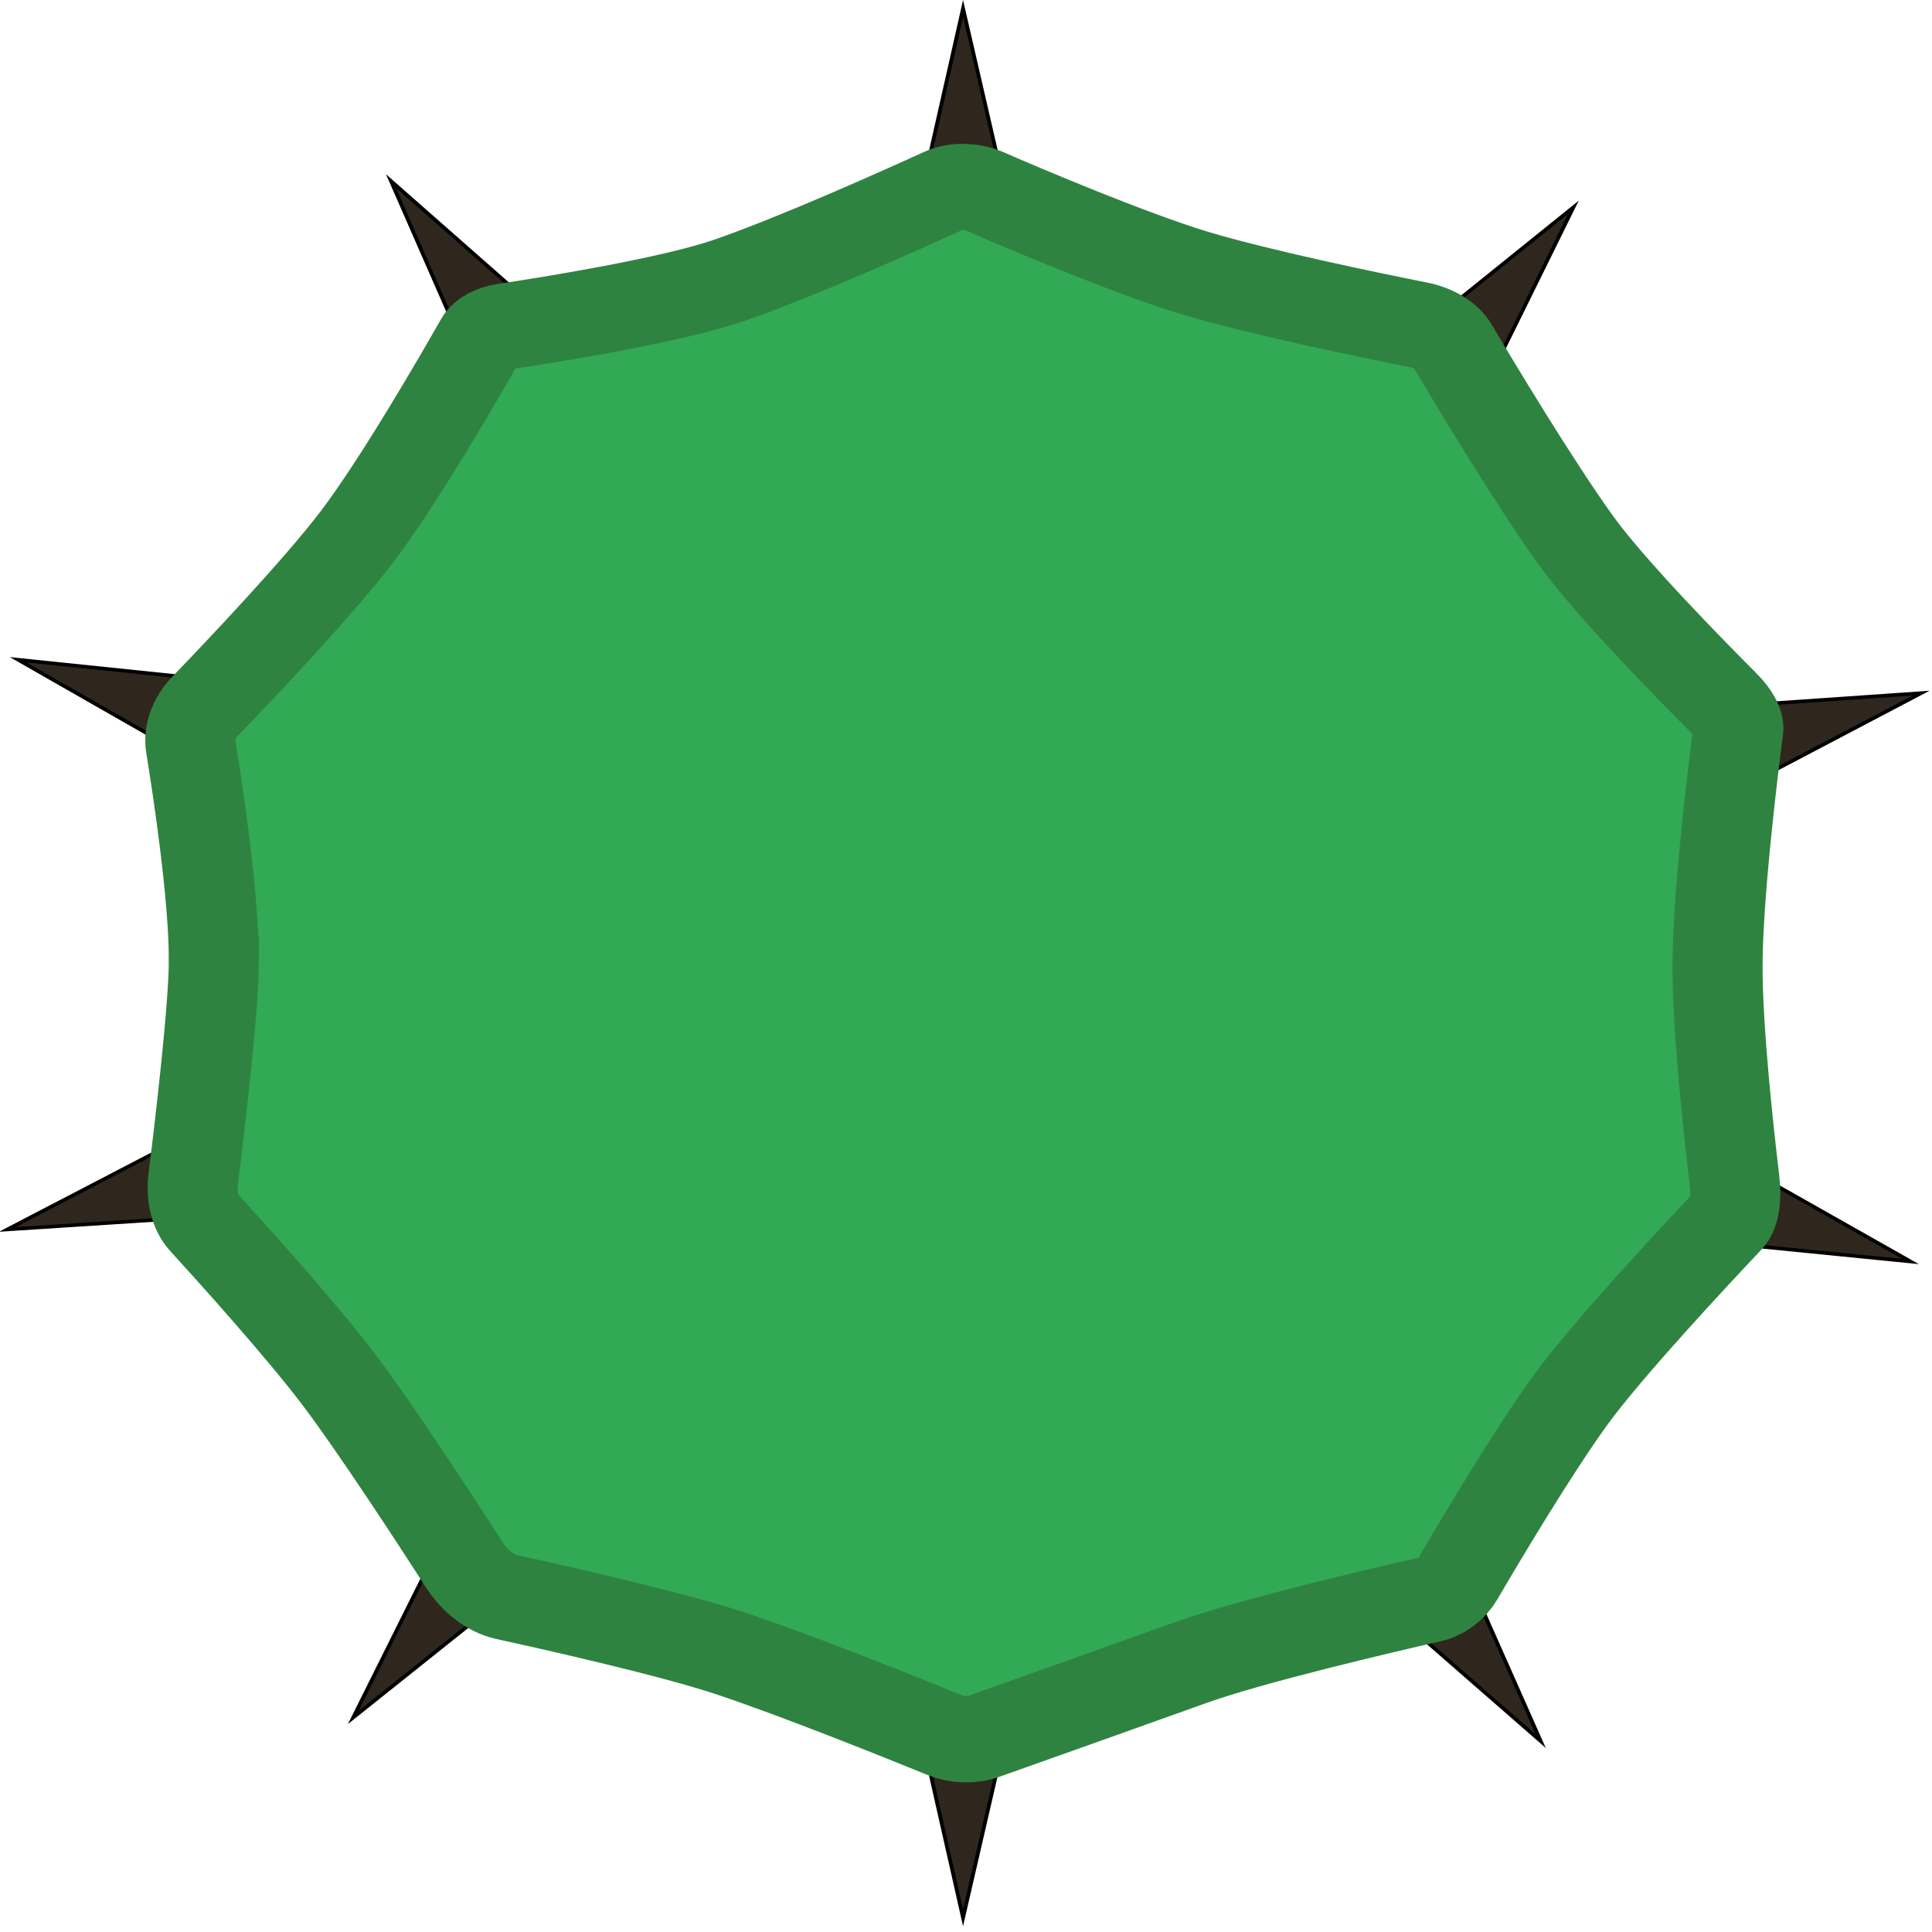 <?xml version="1.0" encoding="UTF-8" standalone="no"?>
<svg
   version="1.1"
   width="200"
   height="200"
   viewBox="0 0 200 200"
   id="svg13"
   sodipodi:docname="cactus.svg"
   inkscape:version="1.3.2 (091e20e, 2023-11-25, custom)"
   xmlns:inkscape="http://www.inkscape.org/namespaces/inkscape"
   xmlns:sodipodi="http://sodipodi.sourceforge.net/DTD/sodipodi-0.dtd"
   xmlns="http://www.w3.org/2000/svg"
   xmlns:svg="http://www.w3.org/2000/svg">
  <defs
     id="defs13" />
  <sodipodi:namedview
     id="namedview13"
     pagecolor="#ffffff"
     bordercolor="#000000"
     borderopacity="0.25"
     inkscape:showpageshadow="2"
     inkscape:pageopacity="0.0"
     inkscape:pagecheckerboard="0"
     inkscape:deskcolor="#d1d1d1"
     inkscape:zoom="1.6062891"
     inkscape:cx="59.142528"
     inkscape:cy="163.42014"
     inkscape:window-width="1397"
     inkscape:window-height="1041"
     inkscape:window-x="142"
     inkscape:window-y="92"
     inkscape:window-maximized="0"
     inkscape:current-layer="svg13" />
  <g
     transform="matrix(0.777,0,0,0.744,-148.814,-34.218)"
     id="g13">
    <g
       data-paper-data="{&quot;isPaintingLayer&quot;:true}"
       fill-rule="nonzero"
       stroke-linejoin="miter"
       stroke-miterlimit="10"
       stroke-dasharray="none"
       stroke-dashoffset="0"
       style="mix-blend-mode:normal"
       id="g12">
      <path
         d="m 422.305,144.243 25.172,-1.81 -23.042,12.648 z"
         fill="#2f271e"
         stroke="#000000"
         stroke-width="0.5"
         stroke-linecap="round"
         id="path1" />
      <path
         d="m 424.336,208.679 21.729,12.835 -26.145,-2.711 z"
         fill="#2f271e"
         stroke="#000000"
         stroke-width="0.5"
         stroke-linecap="round"
         id="path2" />
      <g
         id="g11">
        <path
           d="M 325.5,287.167 319.833,312.833 314.5,288.167 Z"
           data-paper-data="{&quot;index&quot;:null}"
           fill="#2f271e"
           stroke="#000000"
           stroke-width="0.5"
           stroke-linecap="round"
           id="path3" />
        <path
           d="M 314.5,71.833 319.833,47.167 325.5,72.833 Z"
           fill="#2f271e"
           stroke="#000000"
           stroke-width="0.5"
           stroke-linecap="round"
           id="path4" />
        <path
           d="m 258.775,268.128 -20.187,16.833 10.875,-22.773 z"
           data-paper-data="{&quot;index&quot;:null}"
           fill="#2f271e"
           stroke="#000000"
           stroke-width="0.5"
           stroke-linecap="round"
           id="path5" />
        <path
           d="M 381.837,91.081 401.148,74.835 389.925,98.603 Z"
           fill="#2f271e"
           stroke="#000000"
           stroke-width="0.5"
           stroke-linecap="round"
           id="path6" />
        <path
           d="m 218.73,215.283 -26.225,1.771 22.176,-12.047 z"
           data-paper-data="{&quot;index&quot;:null}"
           fill="#2f271e"
           stroke="#000000"
           stroke-width="0.5"
           stroke-linecap="round"
           id="path7" />
        <path
           d="m 216.508,151.257 -22.573,-13.467 25.091,2.712 z"
           data-paper-data="{&quot;index&quot;:null}"
           fill="#2f271e"
           stroke="#000000"
           stroke-width="0.5"
           stroke-linecap="round"
           id="path8" />
        <path
           d="M 253.788,95.427 243.619,71.189 262.199,88.268 Z"
           data-paper-data="{&quot;index&quot;:null}"
           fill="#2f271e"
           stroke="#000000"
           stroke-width="0.5"
           stroke-linecap="round"
           id="path9" />
        <path
           d="m 386.929,265.023 9.864,23.229 -19.428,-17.704 z"
           fill="#2f271e"
           stroke="#000000"
           stroke-width="0.5"
           stroke-linecap="round"
           id="path10" />
        <path
           d="m 220.016,179.536 c 0,-8.872 -2.108,-23.478 -3.077,-29.722 -0.289,-1.863 0.452,-3.97 1.957,-5.6 4.717,-5.113 15.09,-16.535 20.215,-23.574 5.649,-7.758 13.904,-22.711 16.454,-27.398 0.499,-0.917 1.702,-1.577 3.253,-1.821 6.158,-0.971 22.235,-3.664 29.909,-6.439 8.916,-3.224 22.74,-9.695 28.56,-12.468 1.71,-0.815 4.047,-0.532 5.327,0.056 5.369,2.467 19.553,8.704 27.923,11.356 8.533,2.703 23.369,5.898 29.94,7.264 2.049,0.426 3.766,1.516 4.575,2.942 3.051,5.377 10.915,19.05 16.468,27.098 4.516,6.545 15.067,17.776 19.623,22.535 1.337,1.397 2.087,2.778 1.968,3.739 -0.652,5.256 -2.761,23.035 -2.761,33.034 0,8.784 1.462,22.727 2.255,29.639 0.295,2.569 -0.009,4.719 -0.874,5.675 -4.057,4.483 -16.019,17.843 -20.856,24.778 -5.102,7.315 -12.176,19.752 -15.08,24.941 -0.835,1.491 -2.202,2.587 -3.69,2.941 -6.367,1.516 -23.925,5.799 -31.909,8.796 -9.172,3.442 -22.173,8.264 -27.621,10.282 -1.607,0.595 -3.53,0.527 -5.167,-0.168 -5.717,-2.429 -19.531,-8.226 -28.262,-11.278 -7.892,-2.759 -23.384,-6.405 -30.164,-7.952 -2.056,-0.469 -4.17,-2.159 -5.557,-4.408 -3.88,-6.293 -11.889,-19.125 -16.76,-25.84 -4.993,-6.882 -14.034,-17.362 -17.965,-21.858 -1.189,-1.36 -1.717,-3.703 -1.426,-6.142 0.901,-7.546 2.744,-23.795 2.744,-30.406 z"
           fill="#32a955"
           stroke="#2f8340"
           stroke-width="12"
           stroke-linecap="butt"
           id="path11" />
      </g>
    </g>
  </g>
</svg>
